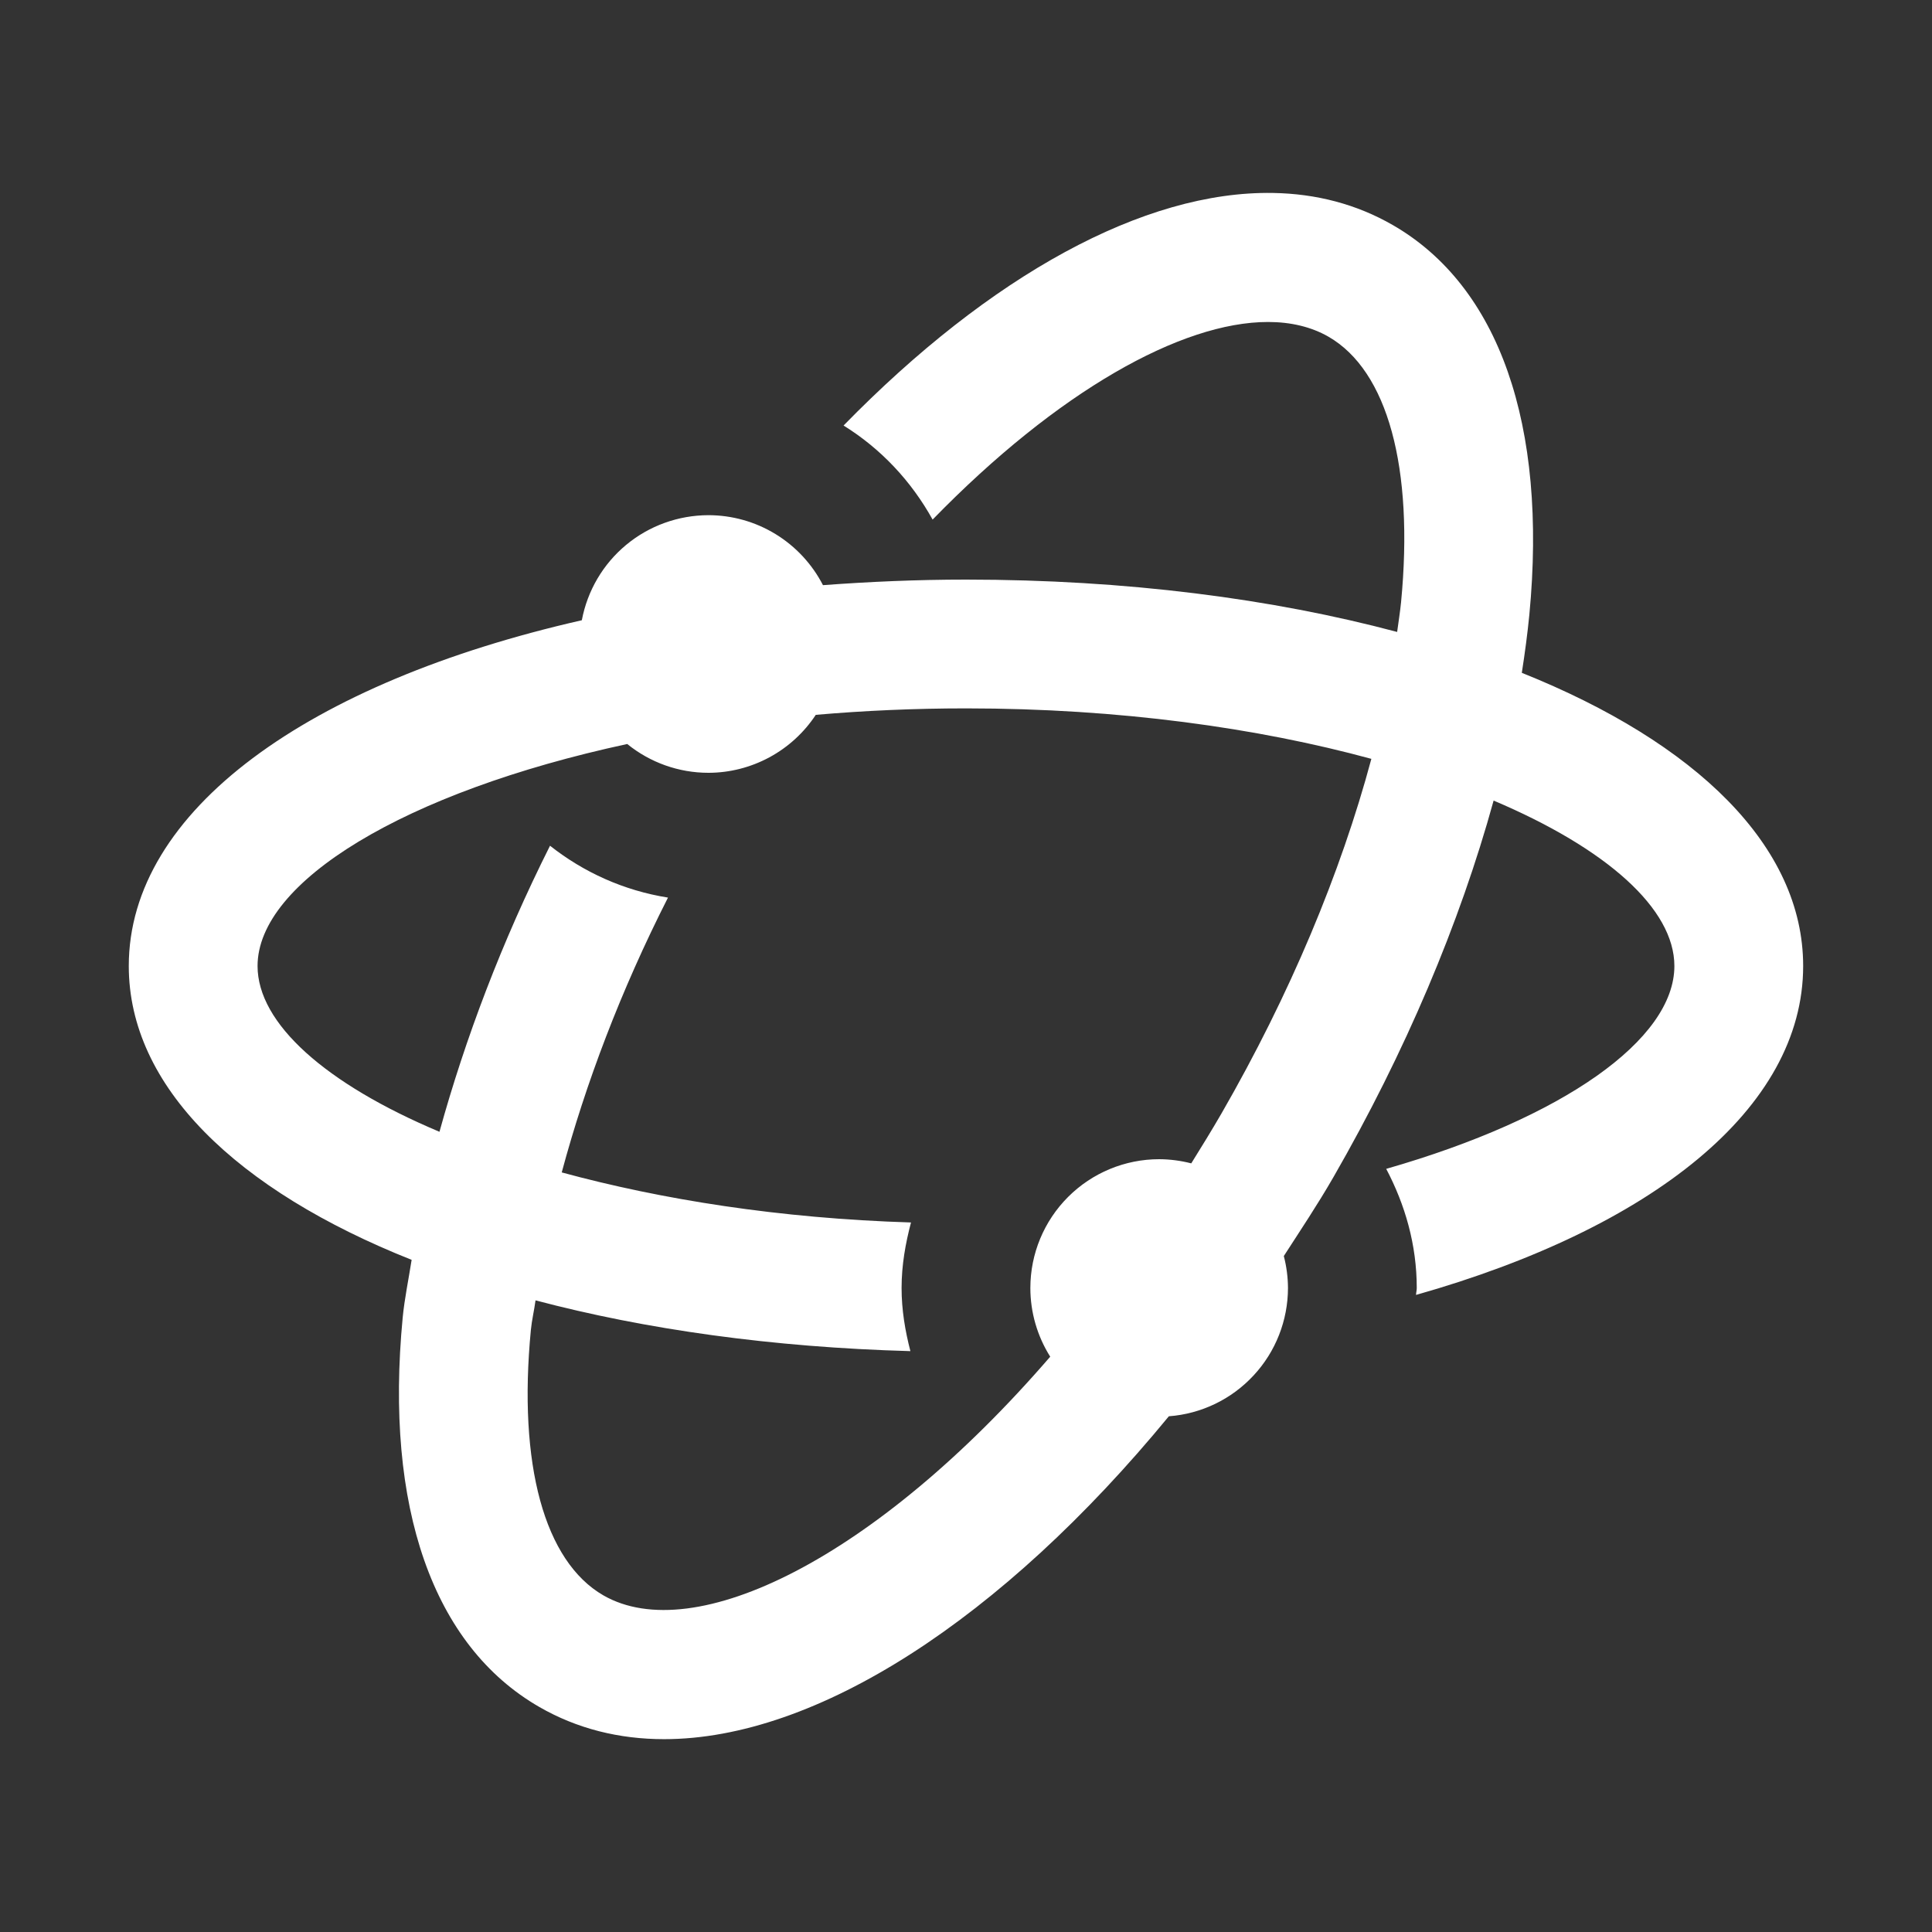 <svg width="32" height="32" viewBox="0 0 32 32" fill="none" xmlns="http://www.w3.org/2000/svg">
<rect x="0" y="0" width="32" height="32" fill="#333333" stroke="none"/>
<path d="M21.087 3.196C18.949 3.158 16.4 4.562 13.972 7.048C14.591 7.432 15.093 7.968 15.447 8.606C17.521 6.476 19.568 5.333 21.002 5.333C21.381 5.333 21.72 5.414 22.004 5.577C22.983 6.141 23.421 7.745 23.206 9.975C23.19 10.136 23.163 10.303 23.141 10.467C21.078 9.917 18.653 9.6 15.999 9.6C15.186 9.6 14.399 9.635 13.631 9.692C13.451 9.343 13.179 9.05 12.845 8.846C12.51 8.641 12.125 8.533 11.733 8.533C11.236 8.534 10.754 8.707 10.371 9.025C9.988 9.343 9.729 9.784 9.637 10.273C5.11 11.302 2.133 13.425 2.133 16C2.133 17.993 3.915 19.713 6.818 20.867C6.768 21.186 6.7 21.512 6.67 21.821C6.368 24.965 7.171 27.259 8.933 28.273C9.558 28.633 10.255 28.806 10.999 28.806C13.517 28.806 16.59 26.826 19.36 23.458C19.896 23.418 20.397 23.177 20.763 22.782C21.129 22.389 21.332 21.871 21.333 21.333C21.332 21.155 21.309 20.977 21.264 20.804C21.54 20.376 21.82 19.958 22.083 19.502C23.277 17.428 24.179 15.292 24.739 13.26C26.613 14.054 27.733 15.052 27.733 16C27.733 17.217 25.892 18.519 22.96 19.36C23.272 19.952 23.466 20.616 23.466 21.333C23.466 21.373 23.455 21.408 23.454 21.448C27.359 20.341 29.866 18.362 29.866 16C29.866 14.014 28.09 12.299 25.206 11.144C25.257 10.818 25.3 10.495 25.331 10.179C25.631 7.035 24.829 4.741 23.068 3.727C22.467 3.381 21.799 3.208 21.087 3.196ZM15.999 11.733C18.542 11.733 20.838 12.058 22.714 12.569C22.207 14.459 21.366 16.472 20.233 18.44C20.068 18.725 19.9 18.997 19.731 19.269C19.557 19.224 19.379 19.201 19.2 19.2C18.634 19.2 18.091 19.425 17.691 19.825C17.291 20.225 17.066 20.767 17.066 21.333C17.066 21.736 17.18 22.13 17.395 22.471C14.497 25.827 11.494 27.284 9.995 26.425C9.016 25.861 8.578 24.258 8.793 22.027C8.808 21.869 8.849 21.698 8.87 21.538C10.688 22.019 12.791 22.316 15.079 22.379C14.992 22.043 14.933 21.697 14.933 21.333C14.933 20.956 14.997 20.597 15.089 20.248C12.908 20.181 10.953 19.867 9.304 19.419C9.7 17.946 10.281 16.409 11.064 14.867C10.331 14.75 9.668 14.448 9.11 14.008C8.31 15.602 7.706 17.201 7.279 18.746C5.391 17.952 4.266 16.951 4.266 16C4.266 14.608 6.693 13.12 10.389 12.323C10.769 12.631 11.243 12.8 11.733 12.8C12.086 12.8 12.433 12.711 12.743 12.544C13.054 12.376 13.318 12.134 13.512 11.84C14.309 11.771 15.14 11.733 15.999 11.733Z" fill="white"/>
</svg>
